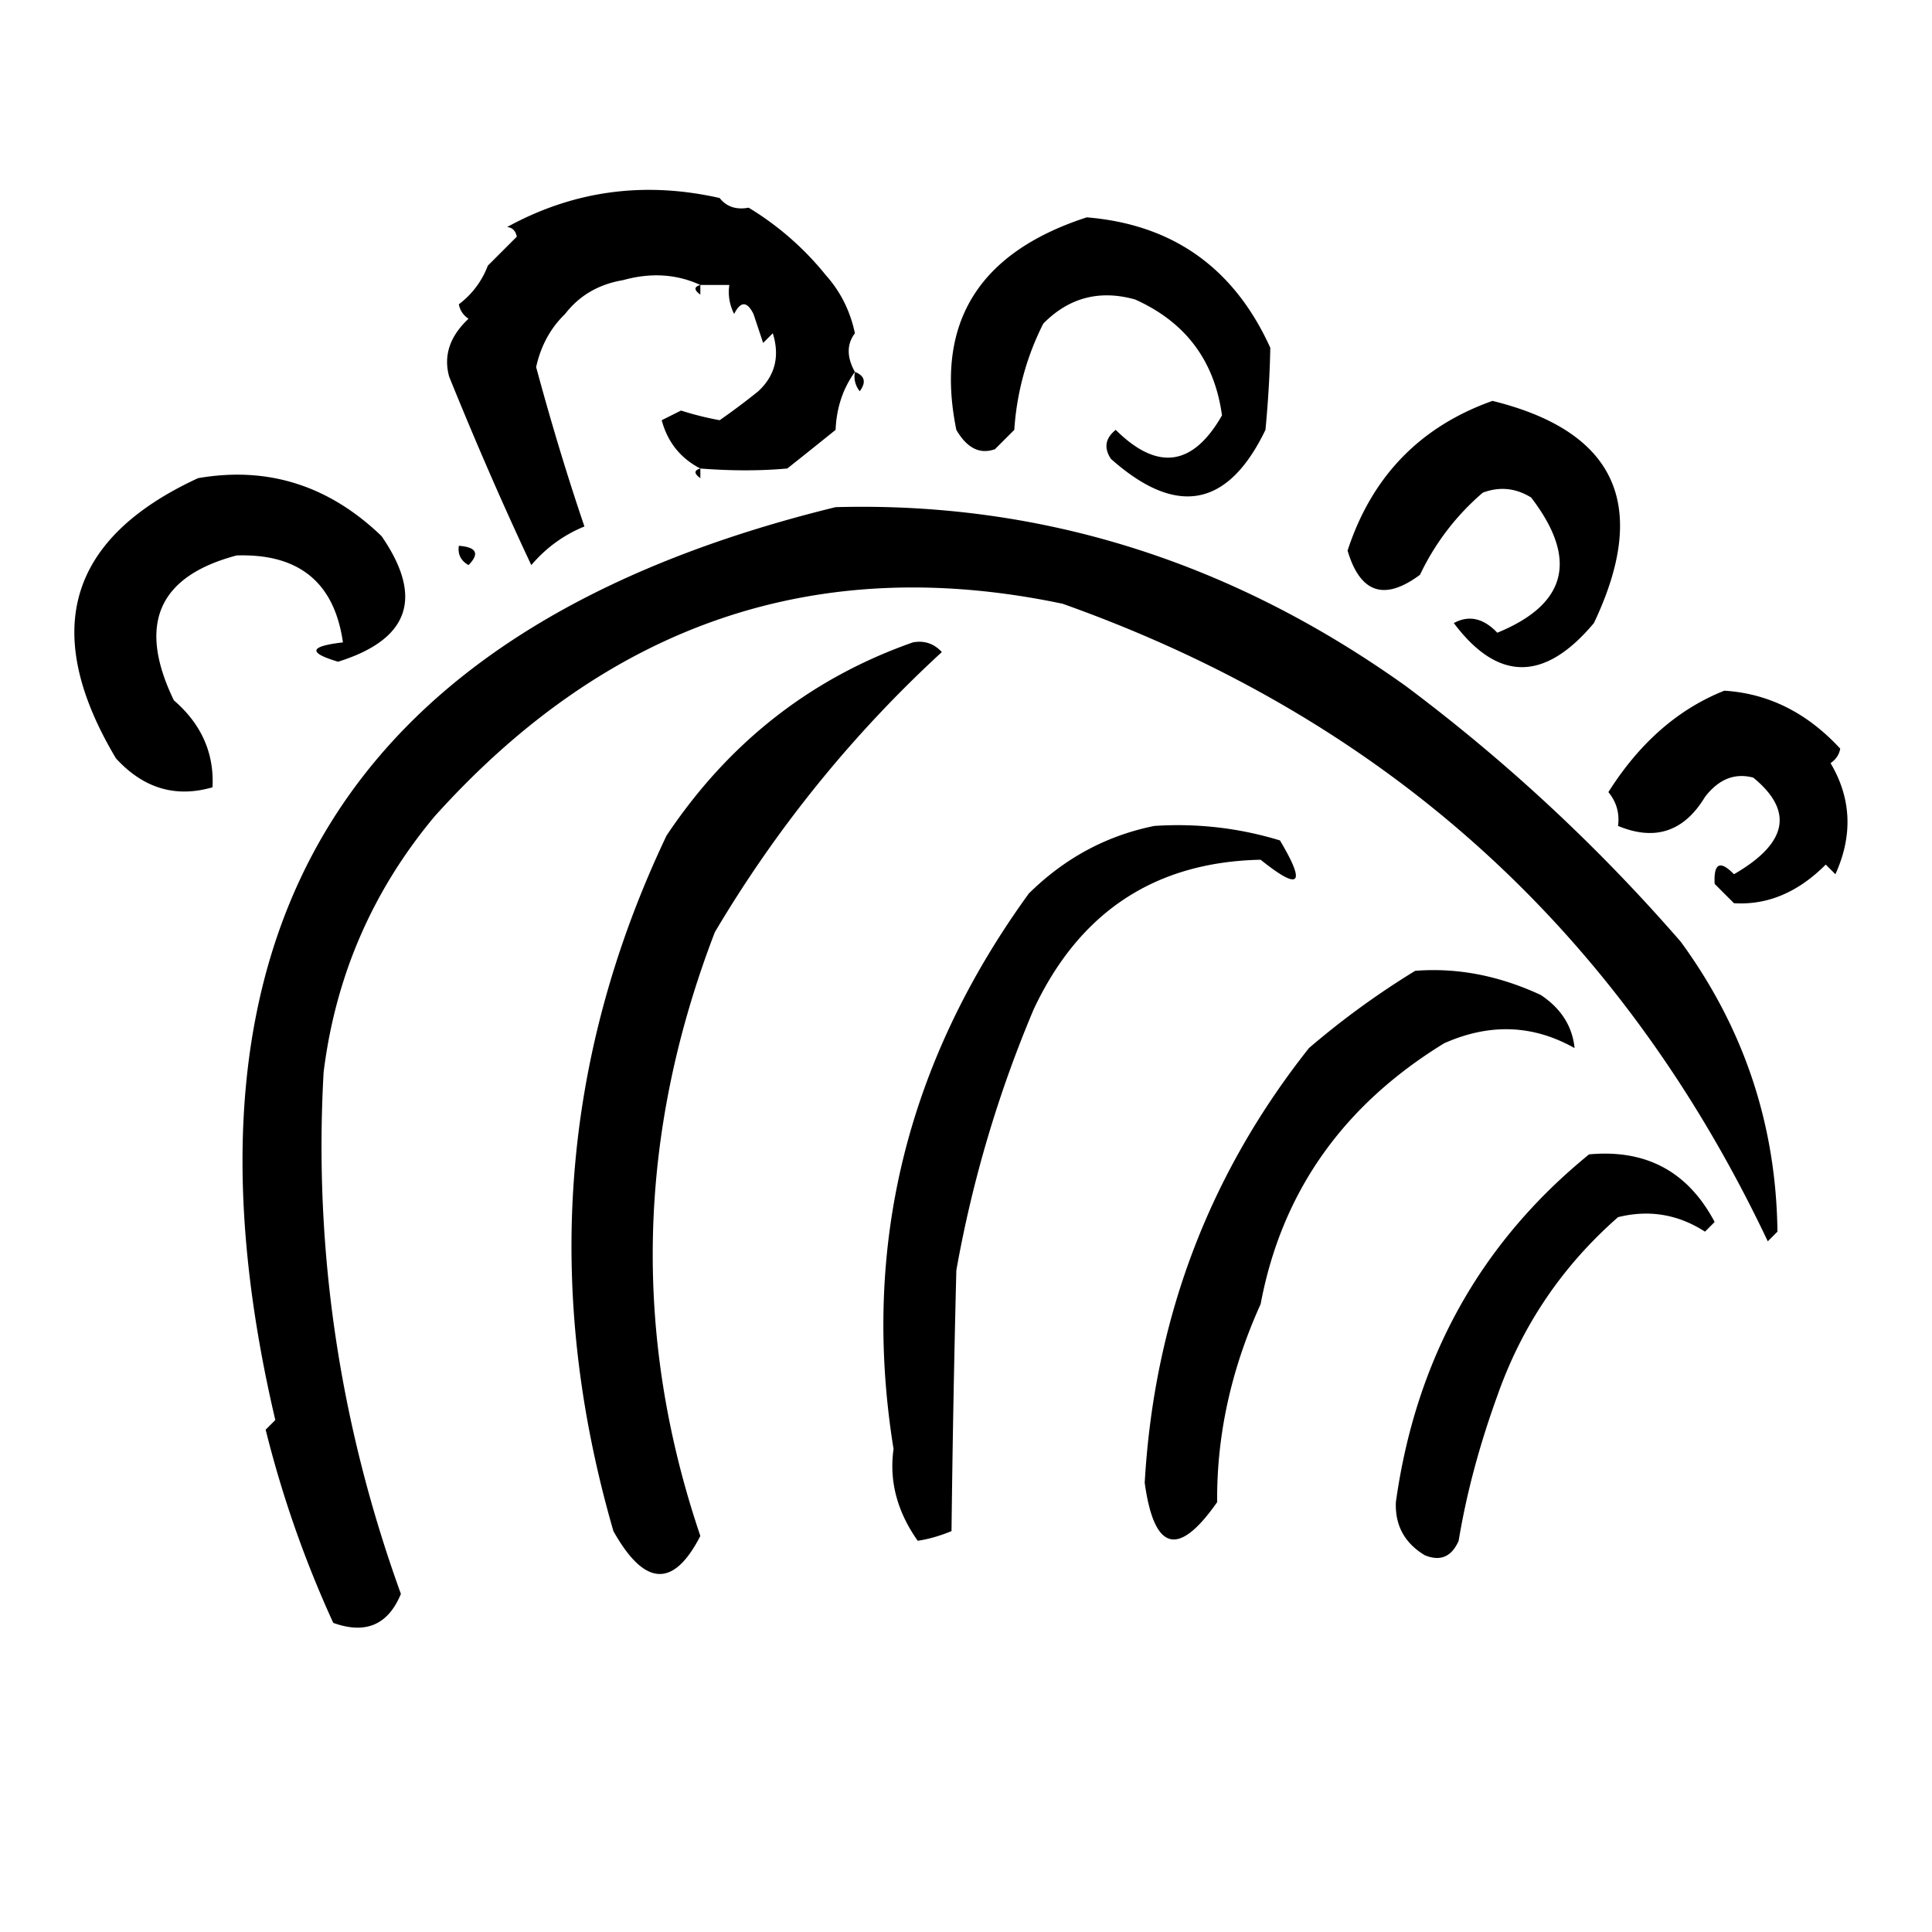 <svg xmlns="http://www.w3.org/2000/svg" width="200" height="200"><path d="M74.5 20.5q1.064 1.356 3 1a30.6 30.6 0 0 1 8 7q2.268 2.537 3 6-1.281 1.698 0 4-1.857 2.571-2 6a808 808 0 0 1-5 4q-4.185.375-9 0-3.083-1.588-4-5l2-1a32 32 0 0 0 4 1 71 71 0 0 0 4-3q2.609-2.43 1.5-6l-1 1-1-3q-1-2-2 0a4.93 4.93 0 0 1-.5-3h-3q-3.7-1.7-8-.5-3.787.635-6 3.5-2.265 2.186-3 5.5 2.385 8.814 5 16.5-3.205 1.305-5.5 4-4.278-9.085-8.5-19.5-.912-3.276 2-6-.835-.575-1-1.5a8.95 8.95 0 0 0 3-4l3-3q-.186-.91-1-1 10.303-5.648 22-3M74.5 19.5q2 1 0 0m3 1q-1-2 0 0M77.5 20.5q2 1 0 0M81.5 22.5q2 1 0 0M112.5 22.5q13.375 1.102 19 13.5-.068 3.955-.5 8.5-5.812 12.061-16 3-1.124-1.703.5-3 6.475 6.42 11-1.5-1.163-8.493-9-12-5.52-1.54-9.5 2.5a28.4 28.4 0 0 0-3 11l-2 2q-2.349.84-4-2-3.37-16.522 13.5-22M52.5 23.5q-1 1 0 0M50.5 27.5q-1-2 0 0M49.5 27.5q-1 1 0 0M85.5 27.5q2 1 0 0M69.5 29.5q2 1 0 0"/><path d="M72.5 29.5v1q-1.005-.722 0-1M47.5 31.5q-1-2 0 0M72.5 30.5q2 1 0 0m-14 2q2 1 0 0m30 2q2 1 0 0M57.5 35.5q2 1 0 0m31 3q1.538.595.5 2a2.43 2.43 0 0 1-.5-2m-10 2q-1-2 0 0m-21 1q2 1 0 0m13 0q2 1 0 0M154.5 41.5q19.185 4.73 10.5 23-7.65 9.126-14.5 0 2.341-1.27 4.5 1 10.836-4.434 3.5-14-2.397-1.477-5-.5a25.6 25.6 0 0 0-6.5 8.5q-5.532 4.11-7.5-2.5 3.754-11.502 15-15.5M68.5 43.5q-1-2 0 0M86.5 44.5q2 1 0 0M68.5 47.5q2 1 0 0M72.5 48.5v1q-1.005-.722 0-1M81.5 48.5q2 1 0 0M20.5 49.5q10.811-1.88 19 6 6.57 9.537-4.5 13-4.732-1.4.5-2-1.325-9.306-11-9-12.197 3.225-6.5 15 4.27 3.687 4 9-5.74 1.665-10-3-11.724-19.657 8.5-29M72.5 49.5q2 1 0 0m2 0q2 1 0 0m-24 3q2 1 0 0"/><path d="M86.5 52.5q31.86-.867 59 18.5A182 182 0 0 1 174 97.5q9.808 13.426 10 30l-1 1q-22.822-48.156-73-66-38.01-8.002-65 22-9.645 11.54-11.5 26.5-1.546 27.587 8 54-1.98 4.809-7 3a114 114 0 0 1-7-20l1-1q-17.83-75.93 58-94.5M60.5 54.5q2 1 0 0m0 1q-1 1 0 0M47.5 56.5q2.755.21 1 2-1.195-.686-1-2"/><path d="M94.5 66.5q1.762-.329 3 1a127.8 127.8 0 0 0-23.5 29q-12.059 31.37-1.5 62.5-4.163 8.12-9-.5-10.874-37.566 5.5-72 9.63-14.425 25.5-20M178.5 71.5q-1-2 0 0m5-1q2 1 0 0M178.5 71.5q6.864.43 12 6-.166.925-1 1.5 3.233 5.472.5 11.5l-1-1q-4.302 4.32-9.5 4l-2-2q-.166-3.222 2-1 8.325-4.81 2-10-2.878-.766-5 2-3.256 5.385-9 3 .255-1.983-1-3.5 4.83-7.65 12-10.5M187.5 72.5q2 1 0 0m-17 1q2 1 0 0M190.5 76.5q2 1 0 0M191.5 79.5q2 1 0 0m-15 3q2 1 0 0m-1 2q2 1 0 0M119.5 85.5q6.655-.435 13 1.5 4.106 6.896-2 2-16.392.344-23.5 15.5a126 126 0 0 0-8 27 1995 1995 0 0 0-.5 27q-1.824.753-3.5 1-3.2-4.538-2.5-9.5-5.035-31.246 14-57.5 5.57-5.5 13-7M167.5 85.5q-1 1 0 0m14 0q2 1 0 0m10 1q2 1 0 0m-14 5q-1 1 0 0m11 0q2 1 0 0M179.5 93.5q2 1 0 0M146.5 100.5q6.513-.515 13 2.5 3.153 2.096 3.5 5.5-6.444-3.641-13.5-.5-15.743 9.645-19 27-4.587 10.131-4.5 20.5-6.033 8.624-7.5-2 1.444-25.35 17-45a85 85 0 0 1 11-8M164.5 119.5q8.865-.818 13 7l-1 1q-4.183-2.697-9-1.5-8.682 7.616-12.5 18.5-2.801 7.73-4 15-1.088 2.487-3.5 1.5-3.141-1.882-3-5.5 3.106-22.246 20-36"/></svg>
